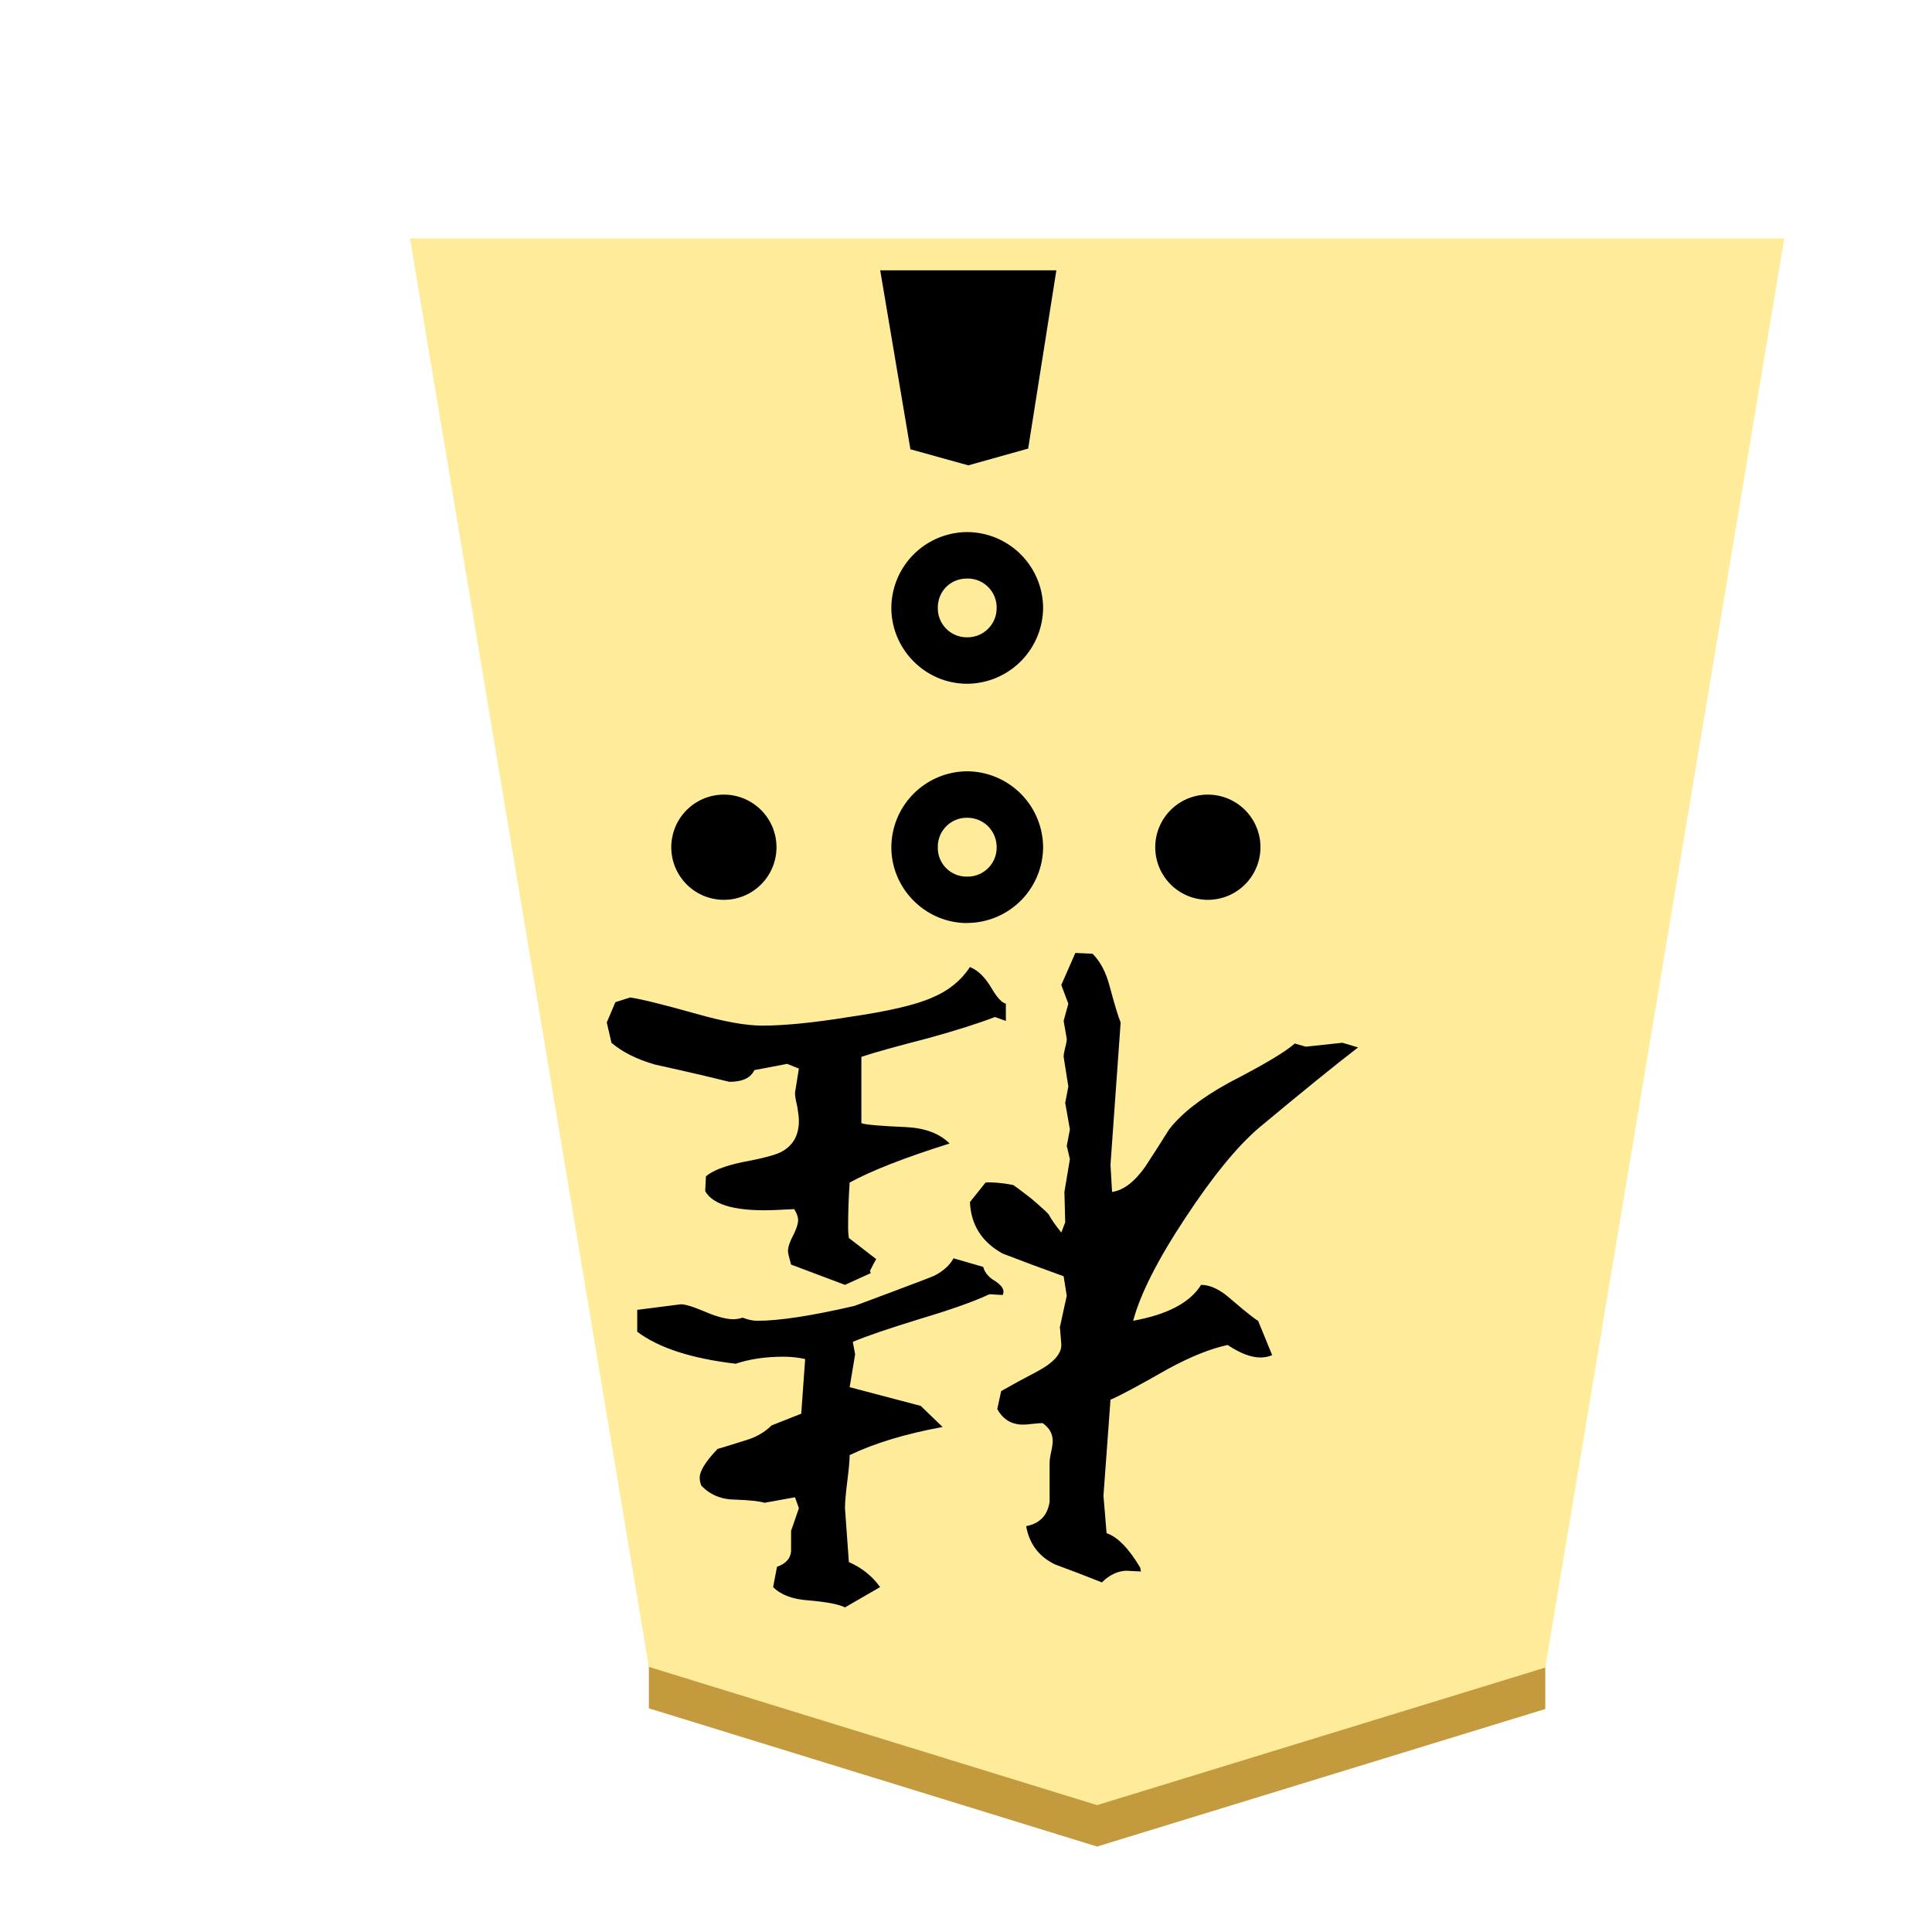 <svg xmlns="http://www.w3.org/2000/svg" viewBox="0 0 22 22">
    <defs>
        <clipPath clipPathUnits="userSpaceOnUse" id="b">
            <path d="M0 0h936.12v612.12H0z" clip-rule="evenodd"/>
        </clipPath>
        <filter id="a" color-interpolation-filters="sRGB">
            <feFlood flood-opacity=".498" flood-color="#000" result="flood"/>
            <feComposite in="flood" in2="SourceGraphic" operator="in" result="composite1"/>
            <feGaussianBlur in="composite1" stdDeviation="1" result="blur"/>
            <feOffset dx="5" dy="3" result="offset"/>
            <feComposite in="SourceGraphic" in2="offset" result="composite2"/>
        </filter>
    </defs>
    <g transform="translate(-107.147 -49.198) scale(.265)" opacity=".99" stroke-width=".435" filter="url(#a)">
        <path d="M427.21 256.06v-3.78l19.26 5.94 19.26-5.911v3.78L446.47 262z" fill="#c3983c" fill-opacity=".992"/>
        <path d="M446.47 260.22l19.26-5.911L476 192.896h-59.055l10.266 61.384z" fill="#feec99"/>
    </g>
    <path style="line-height:normal;font-variant-ligatures:normal;font-variant-position:normal;font-variant-caps:normal;font-variant-numeric:normal;font-variant-alternates:normal;font-variant-east-asian:normal;font-feature-settings:normal;font-variation-settings:normal;text-indent:0;text-align:start;text-decoration-line:none;text-decoration-style:solid;text-decoration-color:#000;text-transform:none;text-orientation:mixed;white-space:normal;shape-padding:0;shape-margin:0;inline-size:0;isolation:auto;mix-blend-mode:normal;solid-color:#000;solid-opacity:1" d="M11.013 7.786a.87.87 0 00.865-.865.868.868 0 00-.865-.862.867.867 0 00-.863.862c0 .474.388.865.863.865zm0-.529a.33.33 0 01-.334-.336c0-.189.144-.333.334-.333a.33.33 0 01.336.333.332.332 0 01-.336.336z" color="#000" font-weight="400" font-family="sans-serif" overflow="visible" enable-background="accumulate"/>
    <path d="M8.842 9.648a.599.599 0 11-1.198-.001.599.599 0 011.198.001z" fill-rule="evenodd"/>
    <path d="M8.842 9.648a.599.599 0 11-1.198-.001.599.599 0 011.198.001z" fill="none"/>
    <path d="M14.353 9.648a.599.599 0 11-1.198-.001.599.599 0 011.198.001z" fill-rule="evenodd"/>
    <path d="M14.353 9.648a.599.599 0 11-1.198-.001.599.599 0 011.198.001z" fill="none"/>
    <path style="line-height:normal;font-variant-ligatures:normal;font-variant-position:normal;font-variant-caps:normal;font-variant-numeric:normal;font-variant-alternates:normal;font-variant-east-asian:normal;font-feature-settings:normal;font-variation-settings:normal;text-indent:0;text-align:start;text-decoration-line:none;text-decoration-style:solid;text-decoration-color:#000;text-transform:none;text-orientation:mixed;white-space:normal;shape-padding:0;shape-margin:0;inline-size:0;isolation:auto;mix-blend-mode:normal;solid-color:#000;solid-opacity:1" d="M11.013 10.51a.868.868 0 00.865-.862.87.87 0 00-.865-.865.868.868 0 00-.863.865c0 .473.39.863.863.863zm0-.528a.327.327 0 01-.334-.334.33.33 0 01.334-.336c.188 0 .336.148.336.336a.33.33 0 01-.336.334z" color="#000" font-weight="400" font-family="sans-serif" overflow="visible" enable-background="accumulate"/>
    <path d="M11.697 3.347l-.215 1.369-.46.129-.446-.123-.23-1.375z" fill-rule="evenodd"/>
    <path d="M11.697 3.347l-.215 1.369-.46.129-.446-.123-.23-1.375z" fill="none"/>
    <path d="M12.029 3.078l-.321 2.03-.682.191-.659-.183-.344-2.038z" fill-rule="evenodd"/>
    <path d="M12.029 3.078l-.321 2.03-.682.191-.659-.183-.344-2.038z" fill="none"/>
    <g clip-path="url(#b)" transform="matrix(-.284 0 0 .284 187.419 -54.224)" stroke-width="1.242">
        <path d="M626.046 255.379q.376-.188 1.472-.282.94-.062 1.41-.532l-.157-.814q-.533-.188-.564-.627v-.814l-.313-.908.156-.438 1.222.22q.313-.095 1.158-.126.846 0 1.378-.564.063-.156.063-.313 0-.407-.72-1.158-.032 0-1.128-.345-.626-.188-1.033-.595l-1.19-.47-.157-2.191q.407-.094.877-.094 1.065 0 1.91.281 2.662-.313 3.946-1.283v-.877l-1.723-.22q-.219-.03-.97.283-.72.313-1.159.313-.188 0-.376-.063-.313.125-.595.125-1.315 0-3.882-.595-.094-.03-1.597-.595-1.503-.563-1.628-.626-.533-.282-.752-.689l-1.19.345q-.094.344-.47.563-.344.22-.344.439 0 .031.031.125l.533-.031q.939.438 2.724.97 1.941.595 2.755.94l-.094.5.22 1.316-2.85.751-.877.846q2.224.407 3.727 1.127 0 .313.093 1.033.094.752.094 1.096l-.156 2.16q-.783.345-1.253 1.003zm-10.301-1.002q.939-.376 1.878-.72.971-.47 1.159-1.535-.814-.156-.94-.97v-1.566q0-.156-.062-.438-.063-.282-.063-.439 0-.438.407-.72.094 0 .407.032.22.03.376.03.69 0 1.033-.625l-.156-.72q-.72-.408-1.44-.783-1.002-.533-.971-1.096.062-.846.062-.658l-.281-1.284.125-.783q1.221-.438 2.442-.908 1.253-.688 1.315-2.066l-.626-.783q-.407-.031-1.096.094-.031 0-.72.532-.658.564-.72.658-.125.25-.501.72l-.157-.407.032-1.221-.22-1.315.126-.533-.126-.657.188-1.065-.125-.657.188-1.19q0-.126-.063-.376-.062-.22-.062-.345l.125-.72-.188-.689.282-.751-.564-1.284-.689.031q-.47.47-.689 1.316-.313 1.158-.438 1.44l.407 5.699-.062 1.096q-.69-.094-1.347-1.034-.47-.72-.94-1.471-.75-.97-2.41-1.879-2.067-1.065-2.63-1.566l-.439.126-1.472-.157-.626.188q1.347 1.033 3.977 3.225 1.315 1.127 2.943 3.601 1.66 2.505 2.098 4.133-2.067-.375-2.724-1.44-.564 0-1.221.595-.877.751-1.065.845l-.564 1.378q.22.094.47.094.564 0 1.315-.501 1.034.22 2.411.97 1.754 1.003 2.286 1.222l.282 3.851-.125 1.503q-.658.22-1.347 1.378l-.031.157q.72-.032.532-.032.564 0 1.034.47zm10.301-11.93l2.161-.814q.125-.439.125-.532 0-.251-.219-.658-.188-.376-.188-.595 0-.188.157-.438l.626.03q2.442.126 2.943-.75l-.03-.595q-.408-.345-1.441-.564-1.19-.22-1.566-.407-.72-.376-.72-1.253 0-.188.063-.563.093-.376.093-.564l-.156-.97.47-.188 1.315.25q.219.47 1.002.47l1.033-.25q.94-.22 1.941-.44 1.096-.312 1.754-.876l.188-.814-.345-.814-.595-.188q-.657.094-2.661.658-1.66.47-2.63.47-1.347 0-3.476-.345-2.38-.345-3.35-.783-.971-.407-1.504-1.221-.47.188-.845.814-.344.595-.595.657v.69l.438-.157q.971.376 2.662.845 1.941.501 2.693.752v2.661q-.282.094-1.816.157-1.127.062-1.722.657 2.692.846 4.008 1.566.062.908.062 1.816 0 .22-.031.407l-1.096.846q.094.156.25.47l-.03.093z" aria-label="桂" font-weight="400" font-size="32.064" font-family="HakusyuKaisyo"/>
    </g>
</svg>